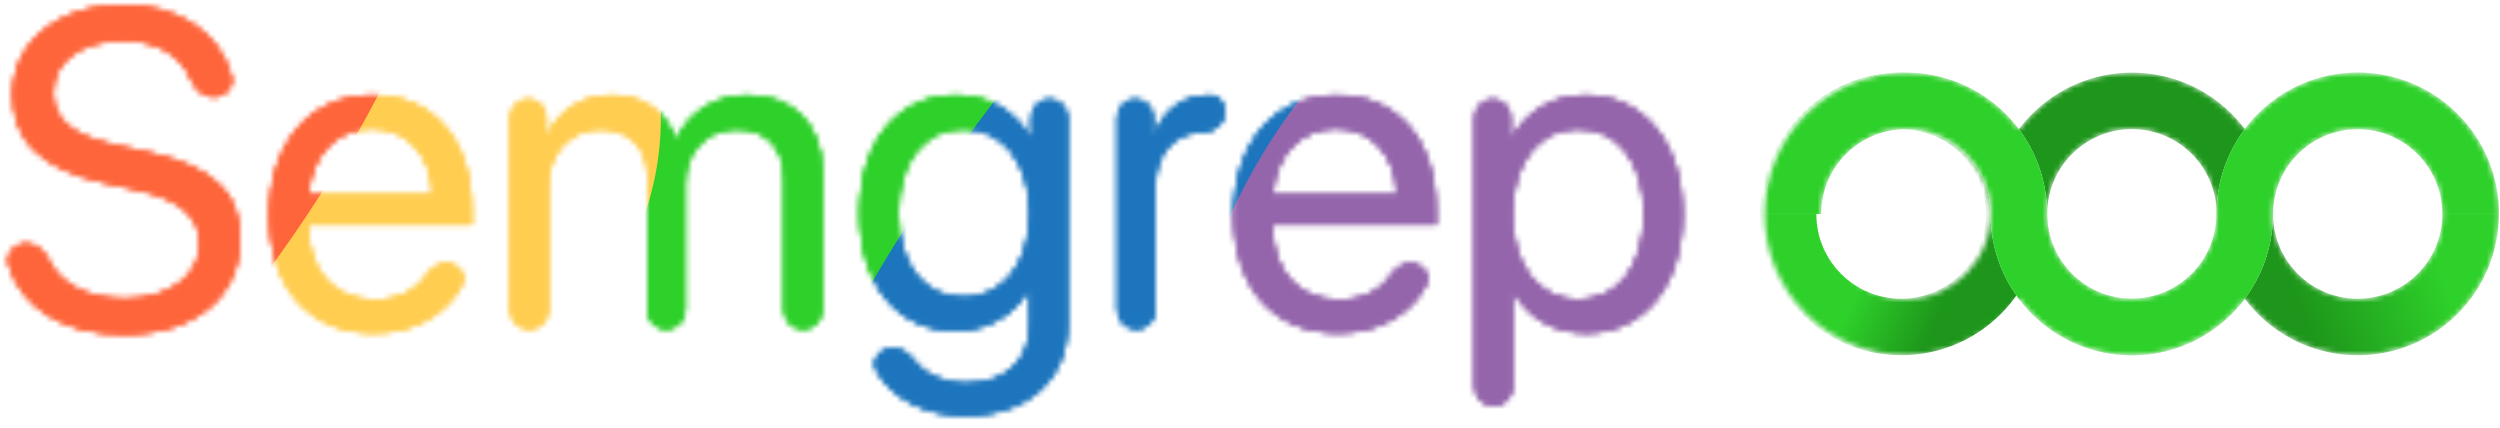 <svg width="467" height="80" viewBox="0 0 467 80" fill="none" xmlns="http://www.w3.org/2000/svg">
<mask id="mask0_44_177" style="mask-type:alpha" maskUnits="userSpaceOnUse" x="329" y="13" width="138" height="54">
<path fill-rule="evenodd" clip-rule="evenodd" d="M356.019 13.563C341.451 13.563 329.641 25.383 329.641 39.963C329.641 54.543 341.451 66.363 356.019 66.363C364.654 66.363 372.321 62.21 377.132 55.791C381.944 62.21 389.611 66.363 398.246 66.363C406.865 66.363 414.519 62.226 419.332 55.828C424.146 62.226 431.799 66.363 440.418 66.363C454.986 66.363 466.796 54.543 466.796 39.963C466.796 25.383 454.986 13.563 440.418 13.563C431.799 13.563 424.146 17.7 419.332 24.098C414.519 17.7 406.865 13.563 398.246 13.563C389.611 13.563 381.944 17.716 377.132 24.135C372.321 17.716 364.654 13.563 356.019 13.563ZM340.192 39.963C340.192 48.711 347.278 55.803 356.019 55.803C364.76 55.803 371.846 48.711 371.846 39.963C371.846 31.215 364.76 24.123 356.019 24.123C347.278 24.123 340.192 31.215 340.192 39.963ZM424.612 40.782C424.62 40.51 424.624 40.237 424.624 39.963C424.624 39.689 424.62 39.416 424.612 39.144C425.038 30.776 431.952 24.123 440.418 24.123C449.159 24.123 456.245 31.215 456.245 39.963C456.245 48.711 449.159 55.803 440.418 55.803C431.952 55.803 425.038 49.15 424.612 40.782ZM414.052 39.144C413.626 30.776 406.713 24.123 398.246 24.123C389.505 24.123 382.419 31.215 382.419 39.963C382.419 48.711 389.505 55.803 398.246 55.803C406.713 55.803 413.626 49.15 414.052 40.782C414.044 40.51 414.04 40.237 414.04 39.963C414.04 39.689 414.044 39.416 414.052 39.144Z" fill="#1E961B"/>
</mask>
<g mask="url(#mask0_44_177)">
<g filter="url(#filter0_d_44_177)">
<path fill-rule="evenodd" clip-rule="evenodd" d="M340.192 39.963C340.192 48.711 347.278 55.803 356.019 55.803C364.76 55.803 371.846 48.711 371.846 39.963C371.846 31.215 364.76 24.123 356.019 24.123C347.278 24.123 340.192 31.215 340.192 39.963ZM356.019 13.563C341.451 13.563 329.641 25.383 329.641 39.963C329.641 54.543 341.451 66.363 356.019 66.363C370.587 66.363 382.397 54.543 382.397 39.963C382.397 25.383 370.587 13.563 356.019 13.563Z" fill="url(#paint0_linear_44_177)"/>
</g>
<path fill-rule="evenodd" clip-rule="evenodd" d="M424.591 39.963C424.591 48.711 431.677 55.803 440.418 55.803C449.159 55.803 456.245 48.711 456.245 39.963C456.245 31.215 449.159 24.123 440.418 24.123C431.677 24.123 424.591 31.215 424.591 39.963ZM440.418 13.563C425.85 13.563 414.04 25.383 414.04 39.963C414.04 54.543 425.85 66.363 440.418 66.363C454.987 66.363 466.796 54.543 466.796 39.963C466.796 25.383 454.987 13.563 440.418 13.563Z" fill="url(#paint1_linear_44_177)"/>
<path fill-rule="evenodd" clip-rule="evenodd" d="M382.419 39.963C382.419 48.711 389.505 55.803 398.246 55.803C406.987 55.803 414.073 48.711 414.073 39.963C414.073 31.215 406.987 24.123 398.246 24.123C389.505 24.123 382.419 31.215 382.419 39.963ZM398.246 13.563C383.678 13.563 371.868 25.383 371.868 39.963C371.868 54.543 383.678 66.363 398.246 66.363C412.815 66.363 424.625 54.543 424.625 39.963C424.625 25.383 412.815 13.563 398.246 13.563Z" fill="#1E961B"/>
<path d="M398.214 55.804C389.473 55.804 382.387 48.713 382.387 39.965H382.399C382.399 25.384 370.59 13.565 356.021 13.565C341.453 13.565 329.643 25.384 329.643 39.965H340.194C340.194 31.216 347.28 24.125 356.021 24.125C364.762 24.125 371.848 31.216 371.848 39.964H371.836C371.836 54.545 383.646 66.364 398.214 66.364C412.782 66.364 424.592 54.545 424.592 39.965H424.593C424.593 31.216 431.679 24.125 440.42 24.125C449.161 24.125 456.247 31.216 456.247 39.965H466.798C466.798 25.384 454.989 13.565 440.42 13.565C425.852 13.565 414.042 25.384 414.042 39.964H414.041C414.041 48.712 406.955 55.804 398.214 55.804Z" fill="#F2F8FF"/>
<path d="M398.214 55.804C389.473 55.804 382.387 48.713 382.387 39.965H382.399C382.399 25.384 370.59 13.565 356.021 13.565C341.453 13.565 329.643 25.384 329.643 39.965H340.194C340.194 31.216 347.28 24.125 356.021 24.125C364.762 24.125 371.848 31.216 371.848 39.964H371.836C371.836 54.545 383.646 66.364 398.214 66.364C412.782 66.364 424.592 54.545 424.592 39.965H424.593C424.593 31.216 431.679 24.125 440.42 24.125C449.161 24.125 456.247 31.216 456.247 39.965H466.798C466.798 25.384 454.989 13.565 440.42 13.565C425.852 13.565 414.042 25.384 414.042 39.964H414.041C414.041 48.712 406.955 55.804 398.214 55.804Z" fill="#2ED02A"/>
</g>
<g filter="url(#filter1_d_44_177)">
<mask id="mask1_44_177" style="mask-type:alpha" maskUnits="userSpaceOnUse" x="0" y="0" width="314" height="77">
<path d="M4.05 44.603C1.859 44.603 0.081 46.485 0.71 48.584C3.106 56.58 11.033 61.577 22.168 61.577C35.379 61.577 43.969 54.68 43.969 43.653C43.969 35.228 39.101 30.272 26.79 27.547L20.246 26.101C12.188 24.325 9.039 21.104 9.039 16.396C9.039 10.325 14.724 6.69 22.087 6.69C28.363 6.69 32.923 9.36 34.743 13.89C35.47 15.701 37.029 17.222 38.981 17.222V17.222C41.127 17.222 42.894 15.42 42.349 13.344C40.25 5.335 32.499 0 22.291 0C10.062 0 1.472 6.897 1.472 16.726C1.472 25.193 6.585 30.603 18.405 33.205L24.95 34.65C33.13 36.467 36.402 39.771 36.402 44.769C36.402 50.633 30.594 54.887 22.577 54.887C15.616 54.887 10.397 52.263 8.284 47.772C7.476 46.056 5.947 44.603 4.05 44.603V44.603Z" fill="#0974D7"/>
<path d="M4.05 44.603C1.859 44.603 0.081 46.485 0.71 48.584C3.106 56.58 11.033 61.577 22.168 61.577C35.379 61.577 43.969 54.68 43.969 43.653C43.969 35.228 39.101 30.272 26.79 27.547L20.246 26.101C12.188 24.325 9.039 21.104 9.039 16.396C9.039 10.325 14.724 6.69 22.087 6.69C28.363 6.69 32.923 9.36 34.743 13.89C35.47 15.701 37.029 17.222 38.981 17.222V17.222C41.127 17.222 42.894 15.42 42.349 13.344C40.25 5.335 32.499 0 22.291 0C10.062 0 1.472 6.897 1.472 16.726C1.472 25.193 6.585 30.603 18.405 33.205L24.95 34.65C33.13 36.467 36.402 39.771 36.402 44.769C36.402 50.633 30.594 54.887 22.577 54.887C15.616 54.887 10.397 52.263 8.284 47.772C7.476 46.056 5.947 44.603 4.05 44.603V44.603Z" fill="#0974D7"/>
<path d="M4.05 44.603C1.859 44.603 0.081 46.485 0.71 48.584C3.106 56.58 11.033 61.577 22.168 61.577C35.379 61.577 43.969 54.68 43.969 43.653C43.969 35.228 39.101 30.272 26.79 27.547L20.246 26.101C12.188 24.325 9.039 21.104 9.039 16.396C9.039 10.325 14.724 6.69 22.087 6.69C28.363 6.69 32.923 9.36 34.743 13.89C35.47 15.701 37.029 17.222 38.981 17.222V17.222C41.127 17.222 42.894 15.42 42.349 13.344C40.25 5.335 32.499 0 22.291 0C10.062 0 1.472 6.897 1.472 16.726C1.472 25.193 6.585 30.603 18.405 33.205L24.95 34.65C33.13 36.467 36.402 39.771 36.402 44.769C36.402 50.633 30.594 54.887 22.577 54.887C15.616 54.887 10.397 52.263 8.284 47.772C7.476 46.056 5.947 44.603 4.05 44.603V44.603Z" fill="#29343D"/>
<path d="M68.55 23.128C75.258 23.128 79.716 28.249 79.88 35.435H56.771C57.221 28.29 61.883 23.128 68.55 23.128ZM82.437 48.279C80.824 48.279 79.467 49.397 78.558 50.728C76.732 53.401 73.385 55.093 69.164 55.093C61.515 55.093 56.73 49.683 56.73 41.465V41.052H87.242V38.326C87.242 25.317 80.166 16.891 68.673 16.891C56.934 16.891 49.408 25.936 49.408 39.276C49.408 52.781 56.812 61.33 69 61.33C76.52 61.33 82.671 57.699 85.39 52.326C86.401 50.328 84.677 48.279 82.437 48.279V48.279Z" fill="#0974D7"/>
<path d="M68.55 23.128C75.258 23.128 79.716 28.249 79.88 35.435H56.771C57.221 28.29 61.883 23.128 68.55 23.128ZM82.437 48.279C80.824 48.279 79.467 49.397 78.558 50.728C76.732 53.401 73.385 55.093 69.164 55.093C61.515 55.093 56.73 49.683 56.73 41.465V41.052H87.242V38.326C87.242 25.317 80.166 16.891 68.673 16.891C56.934 16.891 49.408 25.936 49.408 39.276C49.408 52.781 56.812 61.33 69 61.33C76.52 61.33 82.671 57.699 85.39 52.326C86.401 50.328 84.677 48.279 82.437 48.279V48.279Z" fill="#0974D7"/>
<path d="M68.55 23.128C75.258 23.128 79.716 28.249 79.88 35.435H56.771C57.221 28.29 61.883 23.128 68.55 23.128ZM82.437 48.279C80.824 48.279 79.467 49.397 78.558 50.728C76.732 53.401 73.385 55.093 69.164 55.093C61.515 55.093 56.73 49.683 56.73 41.465V41.052H87.242V38.326C87.242 25.317 80.166 16.891 68.673 16.891C56.934 16.891 49.408 25.936 49.408 39.276C49.408 52.781 56.812 61.33 69 61.33C76.52 61.33 82.671 57.699 85.39 52.326C86.401 50.328 84.677 48.279 82.437 48.279V48.279Z" fill="#29343D"/>
<path d="M94.441 57.028C94.441 58.993 96.034 60.586 97.999 60.586V60.586C99.964 60.586 101.557 58.993 101.557 57.028V33.659C101.557 27.712 105.647 23.252 111.292 23.252C116.568 23.252 120.004 26.638 120.004 31.8V57.028C120.004 58.993 121.597 60.586 123.562 60.586V60.586C125.527 60.586 127.12 58.993 127.12 57.028V33.287C127.12 27.464 131.088 23.252 136.732 23.252C142.336 23.252 145.567 26.721 145.567 32.585V57.028C145.567 58.993 147.16 60.586 149.125 60.586V60.586C151.09 60.586 152.684 58.993 152.684 57.028V30.933C152.684 22.425 147.244 16.891 138.818 16.891C132.847 16.891 127.857 19.948 125.484 25.069H125.321C123.48 19.865 119.186 16.891 113.378 16.891C107.652 16.891 103.316 19.948 101.312 24.491H101.148V20.989C101.148 19.136 99.647 17.635 97.794 17.635V17.635C95.942 17.635 94.441 19.136 94.441 20.989V57.028Z" fill="#0974D7"/>
<path d="M94.441 57.028C94.441 58.993 96.034 60.586 97.999 60.586V60.586C99.964 60.586 101.557 58.993 101.557 57.028V33.659C101.557 27.712 105.647 23.252 111.292 23.252C116.568 23.252 120.004 26.638 120.004 31.8V57.028C120.004 58.993 121.597 60.586 123.562 60.586V60.586C125.527 60.586 127.12 58.993 127.12 57.028V33.287C127.12 27.464 131.088 23.252 136.732 23.252C142.336 23.252 145.567 26.721 145.567 32.585V57.028C145.567 58.993 147.16 60.586 149.125 60.586V60.586C151.09 60.586 152.684 58.993 152.684 57.028V30.933C152.684 22.425 147.244 16.891 138.818 16.891C132.847 16.891 127.857 19.948 125.484 25.069H125.321C123.48 19.865 119.186 16.891 113.378 16.891C107.652 16.891 103.316 19.948 101.312 24.491H101.148V20.989C101.148 19.136 99.647 17.635 97.794 17.635V17.635C95.942 17.635 94.441 19.136 94.441 20.989V57.028Z" fill="#0974D7"/>
<path d="M94.441 57.028C94.441 58.993 96.034 60.586 97.999 60.586V60.586C99.964 60.586 101.557 58.993 101.557 57.028V33.659C101.557 27.712 105.647 23.252 111.292 23.252C116.568 23.252 120.004 26.638 120.004 31.8V57.028C120.004 58.993 121.597 60.586 123.562 60.586V60.586C125.527 60.586 127.12 58.993 127.12 57.028V33.287C127.12 27.464 131.088 23.252 136.732 23.252C142.336 23.252 145.567 26.721 145.567 32.585V57.028C145.567 58.993 147.16 60.586 149.125 60.586V60.586C151.09 60.586 152.684 58.993 152.684 57.028V30.933C152.684 22.425 147.244 16.891 138.818 16.891C132.847 16.891 127.857 19.948 125.484 25.069H125.321C123.48 19.865 119.186 16.891 113.378 16.891C107.652 16.891 103.316 19.948 101.312 24.491H101.148V20.989C101.148 19.136 99.647 17.635 97.794 17.635V17.635C95.942 17.635 94.441 19.136 94.441 20.989V57.028Z" fill="#29343D"/>
<path d="M179.065 54.598C171.743 54.598 166.958 48.568 166.958 38.945C166.958 29.323 171.743 23.21 179.065 23.21C186.468 23.21 191.417 29.488 191.417 38.945C191.417 48.403 186.468 54.598 179.065 54.598ZM179.31 76.775C191.049 76.775 198.534 69.961 198.534 59.719V21.03C198.534 19.155 197.014 17.635 195.139 17.635V17.635C193.264 17.635 191.744 19.155 191.744 21.03V24.862H191.621C188.799 19.865 183.809 16.891 177.797 16.891C166.794 16.891 159.678 25.482 159.678 38.945C159.678 52.285 166.794 60.916 177.633 60.916C183.605 60.916 188.636 57.86 191.253 53.194H191.417V59.967C191.417 66.368 186.959 70.663 179.596 70.663C175.456 70.663 171.986 69.086 169.996 66.535C168.982 65.237 167.575 64.138 165.927 64.138V64.138C163.53 64.138 161.688 66.341 162.872 68.426C165.717 73.44 171.899 76.775 179.31 76.775Z" fill="#0974D7"/>
<path d="M179.065 54.598C171.743 54.598 166.958 48.568 166.958 38.945C166.958 29.323 171.743 23.21 179.065 23.21C186.468 23.21 191.417 29.488 191.417 38.945C191.417 48.403 186.468 54.598 179.065 54.598ZM179.31 76.775C191.049 76.775 198.534 69.961 198.534 59.719V21.03C198.534 19.155 197.014 17.635 195.139 17.635V17.635C193.264 17.635 191.744 19.155 191.744 21.03V24.862H191.621C188.799 19.865 183.809 16.891 177.797 16.891C166.794 16.891 159.678 25.482 159.678 38.945C159.678 52.285 166.794 60.916 177.633 60.916C183.605 60.916 188.636 57.86 191.253 53.194H191.417V59.967C191.417 66.368 186.959 70.663 179.596 70.663C175.456 70.663 171.986 69.086 169.996 66.535C168.982 65.237 167.575 64.138 165.927 64.138V64.138C163.53 64.138 161.688 66.341 162.872 68.426C165.717 73.44 171.899 76.775 179.31 76.775Z" fill="#0974D7"/>
<path d="M179.065 54.598C171.743 54.598 166.958 48.568 166.958 38.945C166.958 29.323 171.743 23.21 179.065 23.21C186.468 23.21 191.417 29.488 191.417 38.945C191.417 48.403 186.468 54.598 179.065 54.598ZM179.31 76.775C191.049 76.775 198.534 69.961 198.534 59.719V21.03C198.534 19.155 197.014 17.635 195.139 17.635V17.635C193.264 17.635 191.744 19.155 191.744 21.03V24.862H191.621C188.799 19.865 183.809 16.891 177.797 16.891C166.794 16.891 159.678 25.482 159.678 38.945C159.678 52.285 166.794 60.916 177.633 60.916C183.605 60.916 188.636 57.86 191.253 53.194H191.417V59.967C191.417 66.368 186.959 70.663 179.596 70.663C175.456 70.663 171.986 69.086 169.996 66.535C168.982 65.237 167.575 64.138 165.927 64.138V64.138C163.53 64.138 161.688 66.341 162.872 68.426C165.717 73.44 171.899 76.775 179.31 76.775Z" fill="#29343D"/>
<path d="M207.818 57.028C207.818 58.993 209.411 60.586 211.377 60.586V60.586C213.342 60.586 214.935 58.993 214.935 57.028V33.824C214.935 27.753 218.534 23.747 224.056 23.747V23.747C225.924 23.747 227.86 22.19 227.86 20.322V19.821C227.86 18.305 226.753 16.927 225.238 16.894C225.158 16.892 225.078 16.891 224.997 16.891C220.007 16.891 216.08 19.906 214.69 24.656H214.526V20.989C214.526 19.136 213.024 17.635 211.172 17.635V17.635C209.32 17.635 207.818 19.136 207.818 20.989V57.028Z" fill="#0974D7"/>
<path d="M207.818 57.028C207.818 58.993 209.411 60.586 211.377 60.586V60.586C213.342 60.586 214.935 58.993 214.935 57.028V33.824C214.935 27.753 218.534 23.747 224.056 23.747V23.747C225.924 23.747 227.86 22.19 227.86 20.322V19.821C227.86 18.305 226.753 16.927 225.238 16.894C225.158 16.892 225.078 16.891 224.997 16.891C220.007 16.891 216.08 19.906 214.69 24.656H214.526V20.989C214.526 19.136 213.024 17.635 211.172 17.635V17.635C209.32 17.635 207.818 19.136 207.818 20.989V57.028Z" fill="#0974D7"/>
<path d="M207.818 57.028C207.818 58.993 209.411 60.586 211.377 60.586V60.586C213.342 60.586 214.935 58.993 214.935 57.028V33.824C214.935 27.753 218.534 23.747 224.056 23.747V23.747C225.924 23.747 227.86 22.19 227.86 20.322V19.821C227.86 18.305 226.753 16.927 225.238 16.894C225.158 16.892 225.078 16.891 224.997 16.891C220.007 16.891 216.08 19.906 214.69 24.656H214.526V20.989C214.526 19.136 213.024 17.635 211.172 17.635V17.635C209.32 17.635 207.818 19.136 207.818 20.989V57.028Z" fill="#29343D"/>
<path d="M248.678 23.128C255.386 23.128 259.844 28.249 260.008 35.435H236.899C237.349 28.29 242.011 23.128 248.678 23.128ZM262.565 48.279C260.952 48.279 259.595 49.397 258.686 50.728C256.86 53.401 253.514 55.093 249.292 55.093C241.643 55.093 236.858 49.683 236.858 41.465V41.052H267.37V38.326C267.37 25.317 260.294 16.891 248.801 16.891C237.062 16.891 229.537 25.936 229.537 39.276C229.537 52.781 236.94 61.33 249.128 61.33C256.648 61.33 262.799 57.699 265.518 52.326C266.529 50.328 264.805 48.279 262.565 48.279V48.279Z" fill="#0974D7"/>
<path d="M248.678 23.128C255.386 23.128 259.844 28.249 260.008 35.435H236.899C237.349 28.29 242.011 23.128 248.678 23.128ZM262.565 48.279C260.952 48.279 259.595 49.397 258.686 50.728C256.86 53.401 253.514 55.093 249.292 55.093C241.643 55.093 236.858 49.683 236.858 41.465V41.052H267.37V38.326C267.37 25.317 260.294 16.891 248.801 16.891C237.062 16.891 229.537 25.936 229.537 39.276C229.537 52.781 236.94 61.33 249.128 61.33C256.648 61.33 262.799 57.699 265.518 52.326C266.529 50.328 264.805 48.279 262.565 48.279V48.279Z" fill="#0974D7"/>
<path d="M248.678 23.128C255.386 23.128 259.844 28.249 260.008 35.435H236.899C237.349 28.29 242.011 23.128 248.678 23.128ZM262.565 48.279C260.952 48.279 259.595 49.397 258.686 50.728C256.86 53.401 253.514 55.093 249.292 55.093C241.643 55.093 236.858 49.683 236.858 41.465V41.052H267.37V38.326C267.37 25.317 260.294 16.891 248.801 16.891C237.062 16.891 229.537 25.936 229.537 39.276C229.537 52.781 236.94 61.33 249.128 61.33C256.648 61.33 262.799 57.699 265.518 52.326C266.529 50.328 264.805 48.279 262.565 48.279V48.279Z" fill="#29343D"/>
<path d="M295.224 16.891C289.048 16.891 284.099 20.072 281.481 24.904H281.317V21.009C281.317 19.146 279.807 17.635 277.943 17.635V17.635C276.079 17.635 274.569 19.146 274.569 21.009V71.359C274.569 73.324 276.162 74.917 278.127 74.917V74.917C280.092 74.917 281.685 73.324 281.685 71.359V53.607H281.849C284.385 58.315 289.293 61.33 295.387 61.33C306.103 61.33 313.425 52.574 313.425 39.111C313.425 25.647 306.062 16.891 295.224 16.891ZM293.833 55.011C286.553 55.011 281.645 48.692 281.645 39.111C281.645 29.57 286.553 23.21 293.833 23.21C301.4 23.21 306.144 29.405 306.144 39.111C306.144 48.857 301.4 55.011 293.833 55.011Z" fill="#0974D7"/>
<path d="M295.224 16.891C289.048 16.891 284.099 20.072 281.481 24.904H281.317V21.009C281.317 19.146 279.807 17.635 277.943 17.635V17.635C276.079 17.635 274.569 19.146 274.569 21.009V71.359C274.569 73.324 276.162 74.917 278.127 74.917V74.917C280.092 74.917 281.685 73.324 281.685 71.359V53.607H281.849C284.385 58.315 289.293 61.33 295.387 61.33C306.103 61.33 313.425 52.574 313.425 39.111C313.425 25.647 306.062 16.891 295.224 16.891ZM293.833 55.011C286.553 55.011 281.645 48.692 281.645 39.111C281.645 29.57 286.553 23.21 293.833 23.21C301.4 23.21 306.144 29.405 306.144 39.111C306.144 48.857 301.4 55.011 293.833 55.011Z" fill="#0974D7"/>
<path d="M295.224 16.891C289.048 16.891 284.099 20.072 281.481 24.904H281.317V21.009C281.317 19.146 279.807 17.635 277.943 17.635V17.635C276.079 17.635 274.569 19.146 274.569 21.009V71.359C274.569 73.324 276.162 74.917 278.127 74.917V74.917C280.092 74.917 281.685 73.324 281.685 71.359V53.607H281.849C284.385 58.315 289.293 61.33 295.387 61.33C306.103 61.33 313.425 52.574 313.425 39.111C313.425 25.647 306.062 16.891 295.224 16.891ZM293.833 55.011C286.553 55.011 281.645 48.692 281.645 39.111C281.645 29.57 286.553 23.21 293.833 23.21C301.4 23.21 306.144 29.405 306.144 39.111C306.144 48.857 301.4 55.011 293.833 55.011Z" fill="#29343D"/>
</mask>
<g mask="url(#mask1_44_177)">
<g filter="url(#filter2_f_44_177)">
<path d="M37.407 -50.147C52.141 -40.553 40.01 0.693 10.312 41.979C-19.387 83.266 -55.407 108.957 -70.141 99.364C-84.876 89.77 -72.745 48.524 -43.046 7.238C-13.348 -34.049 22.672 -59.741 37.407 -50.147Z" fill="#ED1B24"/>
<path d="M181.863 -34.751C196.597 -25.157 214.367 12.655 184.668 53.942C154.97 95.228 118.95 120.92 104.215 111.326C89.481 101.733 92.516 56.001 122.214 14.714C151.913 -26.572 167.128 -44.345 181.863 -34.751Z" fill="#2ED02A"/>
<path d="M87.036 -45.015C101.77 -35.421 141.51 12.507 111.811 53.793C82.113 95.079 29.048 119.4 14.314 109.806C-0.421 100.213 11.71 58.967 41.409 17.68C71.107 -23.606 72.302 -54.608 87.036 -45.015Z" fill="#FFCD50"/>
<path d="M256.135 -32.756C270.87 -23.162 258.739 18.084 229.04 59.37C199.342 100.657 163.322 126.349 148.587 116.755C133.853 107.162 148.789 67.826 178.488 26.539C208.187 -14.747 241.401 -42.349 256.135 -32.756Z" fill="#1D75BD"/>
<path d="M336.588 -24.7C351.323 -15.107 342.555 26.14 312.856 67.426C283.158 108.712 243.775 134.404 229.04 124.811C214.306 115.217 210.295 61.519 239.994 20.233C269.692 -21.054 321.854 -34.294 336.588 -24.7Z" fill="#9465AB"/>
<path d="M78.013 -44.838C92.748 -35.244 80.617 6.002 50.918 47.289C21.22 88.575 -14.8 114.267 -29.535 104.673C-44.269 95.08 -32.138 53.833 -2.44 12.547C27.259 -28.739 63.279 -54.431 78.013 -44.838Z" fill="#FE653B"/>
</g>
</g>
</g>
<defs>
<filter id="filter0_d_44_177" x="327.837" y="12.661" width="54.56" height="54.604" filterUnits="userSpaceOnUse" color-interpolation-filters="sRGB">
<feFlood flood-opacity="0" result="BackgroundImageFix"/>
<feColorMatrix in="SourceAlpha" type="matrix" values="0 0 0 0 0 0 0 0 0 0 0 0 0 0 0 0 0 0 127 0" result="hardAlpha"/>
<feOffset dx="-0.902"/>
<feGaussianBlur stdDeviation="0.451"/>
<feColorMatrix type="matrix" values="0 0 0 0 0 0 0 0 0 0 0 0 0 0 0 0 0 0 0.23 0"/>
<feBlend mode="normal" in2="BackgroundImageFix" result="effect1_dropShadow_44_177"/>
<feBlend mode="normal" in="SourceGraphic" in2="effect1_dropShadow_44_177" result="shape"/>
</filter>
<filter id="filter1_d_44_177" x="0.582" y="0" width="314.642" height="78.574" filterUnits="userSpaceOnUse" color-interpolation-filters="sRGB">
<feFlood flood-opacity="0" result="BackgroundImageFix"/>
<feColorMatrix in="SourceAlpha" type="matrix" values="0 0 0 0 0 0 0 0 0 0 0 0 0 0 0 0 0 0 127 0" result="hardAlpha"/>
<feOffset dx="0.899" dy="0.899"/>
<feGaussianBlur stdDeviation="0.45"/>
<feComposite in2="hardAlpha" operator="out"/>
<feColorMatrix type="matrix" values="0 0 0 0 0.358 0 0 0 0 0.318 0 0 0 0 0.318 0 0 0 0.25 0"/>
<feBlend mode="normal" in2="BackgroundImageFix" result="effect1_dropShadow_44_177"/>
<feBlend mode="normal" in="SourceGraphic" in2="effect1_dropShadow_44_177" result="shape"/>
</filter>
<filter id="filter2_f_44_177" x="-130.372" y="-106.118" width="527.932" height="286.9" filterUnits="userSpaceOnUse" color-interpolation-filters="sRGB">
<feFlood flood-opacity="0" result="BackgroundImageFix"/>
<feBlend mode="normal" in="SourceGraphic" in2="BackgroundImageFix" result="shape"/>
<feGaussianBlur stdDeviation="26.981" result="effect1_foregroundBlur_44_177"/>
</filter>
<linearGradient id="paint0_linear_44_177" x1="343.571" y1="24.751" x2="393.678" y2="46.208" gradientUnits="userSpaceOnUse">
<stop offset="0.286" stop-color="#2ED02A"/>
<stop offset="0.573" stop-color="#1E961B"/>
</linearGradient>
<linearGradient id="paint1_linear_44_177" x1="464.439" y1="29.39" x2="412.555" y2="49.754" gradientUnits="userSpaceOnUse">
<stop offset="0.286" stop-color="#2ED02A"/>
<stop offset="0.762" stop-color="#1E961B"/>
</linearGradient>
</defs>
</svg>
